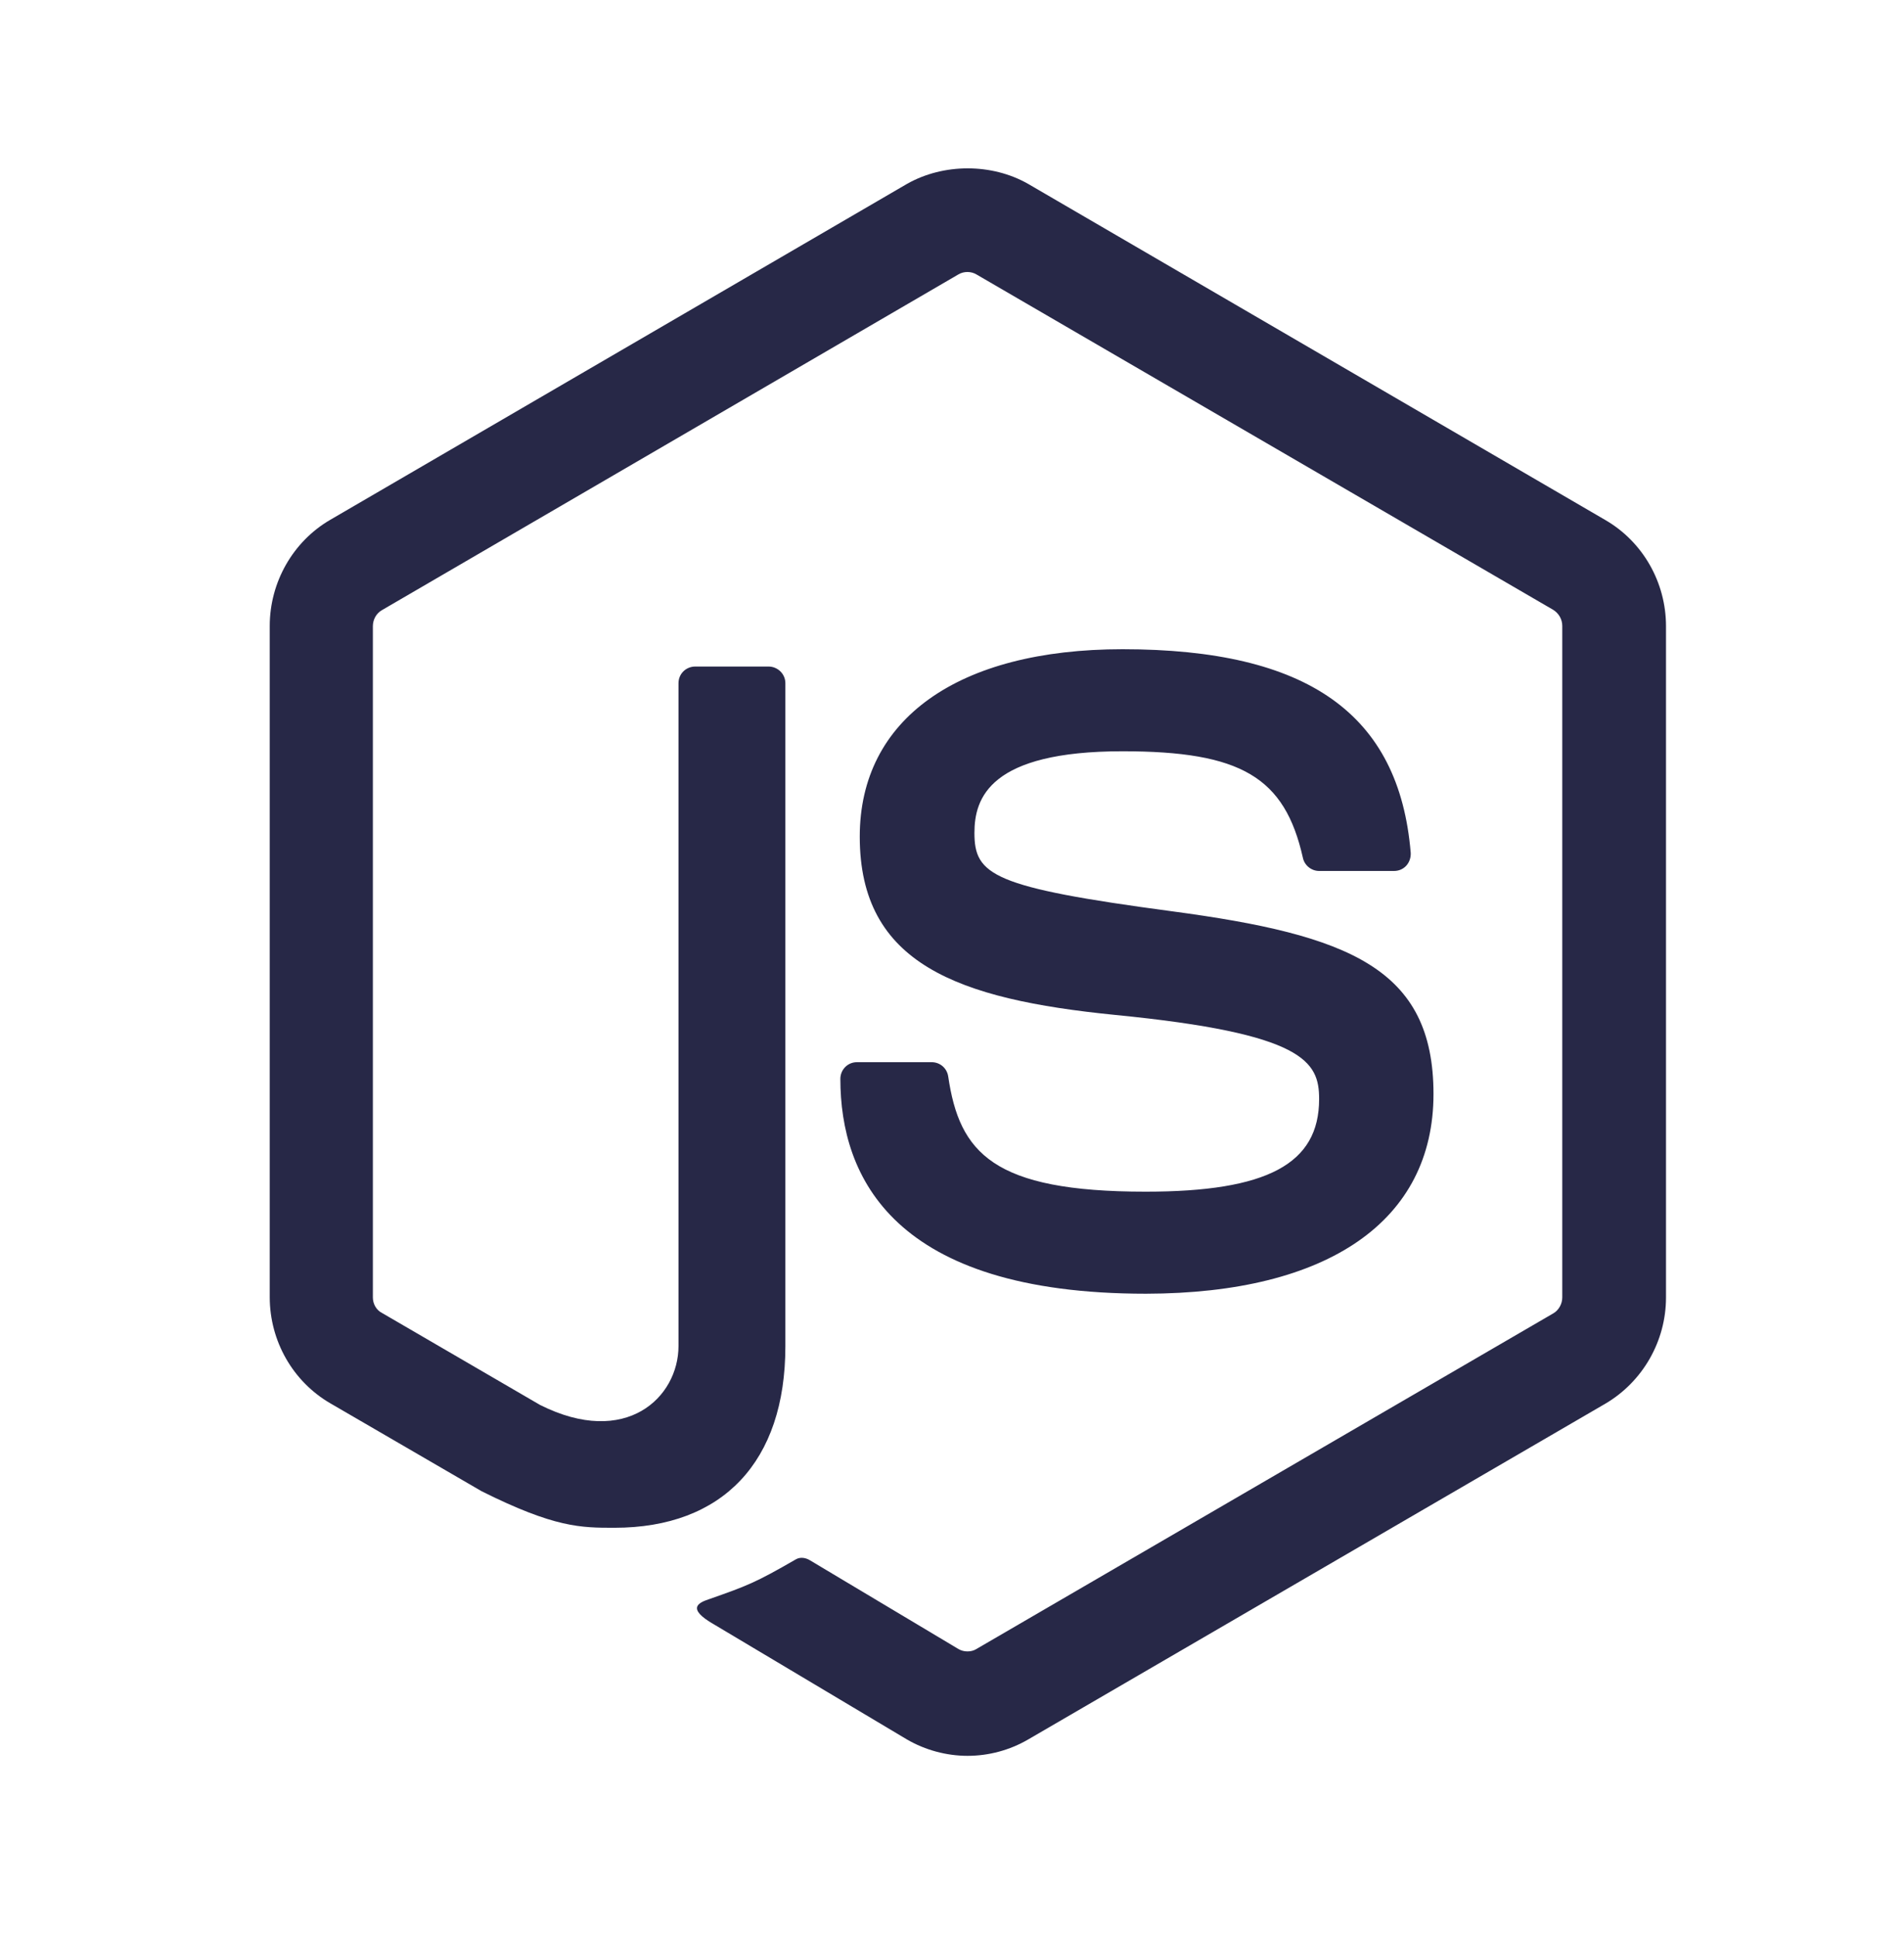 <svg width="60" height="61" viewBox="0 0 60 61" fill="none" xmlns="http://www.w3.org/2000/svg">
<path d="M30.49 55.302C29.831 55.302 29.161 55.124 28.58 54.786L22.504 51.165C21.598 50.649 22.041 50.47 22.336 50.371C23.548 49.945 23.794 49.855 25.084 49.111C25.222 49.032 25.399 49.062 25.537 49.151L30.205 51.939C30.372 52.038 30.608 52.038 30.766 51.939L48.955 41.362C49.122 41.263 49.231 41.065 49.231 40.866V19.713C49.231 19.505 49.122 19.317 48.945 19.207L30.766 8.641C30.599 8.542 30.372 8.542 30.205 8.641L12.036 19.217C11.858 19.317 11.75 19.515 11.75 19.723V40.866C11.75 41.065 11.858 41.263 12.036 41.352L17.018 44.25C19.727 45.609 21.381 44.011 21.381 42.394V21.519C21.381 21.221 21.617 20.993 21.913 20.993H24.217C24.503 20.993 24.749 21.221 24.749 21.519V42.404C24.749 46.035 22.779 48.119 19.362 48.119C18.308 48.119 17.481 48.119 15.177 46.968L10.411 44.2C9.229 43.515 8.5 42.236 8.5 40.856V19.713C8.5 18.344 9.229 17.054 10.411 16.37L28.58 5.793C29.732 5.139 31.258 5.139 32.401 5.793L50.59 16.38C51.771 17.064 52.5 18.344 52.5 19.723V40.866C52.5 42.236 51.771 43.515 50.59 44.21L32.401 54.786C31.82 55.124 31.16 55.302 30.49 55.302ZM45.173 34.457C45.173 30.498 42.514 29.447 36.931 28.702C31.278 27.948 30.707 27.561 30.707 26.232C30.707 25.131 31.189 23.662 35.375 23.662C39.107 23.662 40.486 24.476 41.057 27.016C41.106 27.254 41.323 27.432 41.569 27.432H43.932C44.08 27.432 44.218 27.373 44.317 27.264C44.415 27.155 44.464 27.006 44.455 26.857C44.09 22.482 41.205 20.448 35.375 20.448C30.185 20.448 27.093 22.65 27.093 26.351C27.093 30.359 30.175 31.471 35.148 31.967C41.106 32.552 41.569 33.435 41.569 34.616C41.569 36.66 39.934 37.533 36.103 37.533C31.288 37.533 30.234 36.312 29.88 33.901C29.84 33.643 29.624 33.455 29.358 33.455H27.004C26.709 33.455 26.482 33.693 26.482 33.981C26.482 37.066 28.146 40.747 36.113 40.747C41.864 40.737 45.173 38.445 45.173 34.457Z" fill="#272847"/>
</svg>
